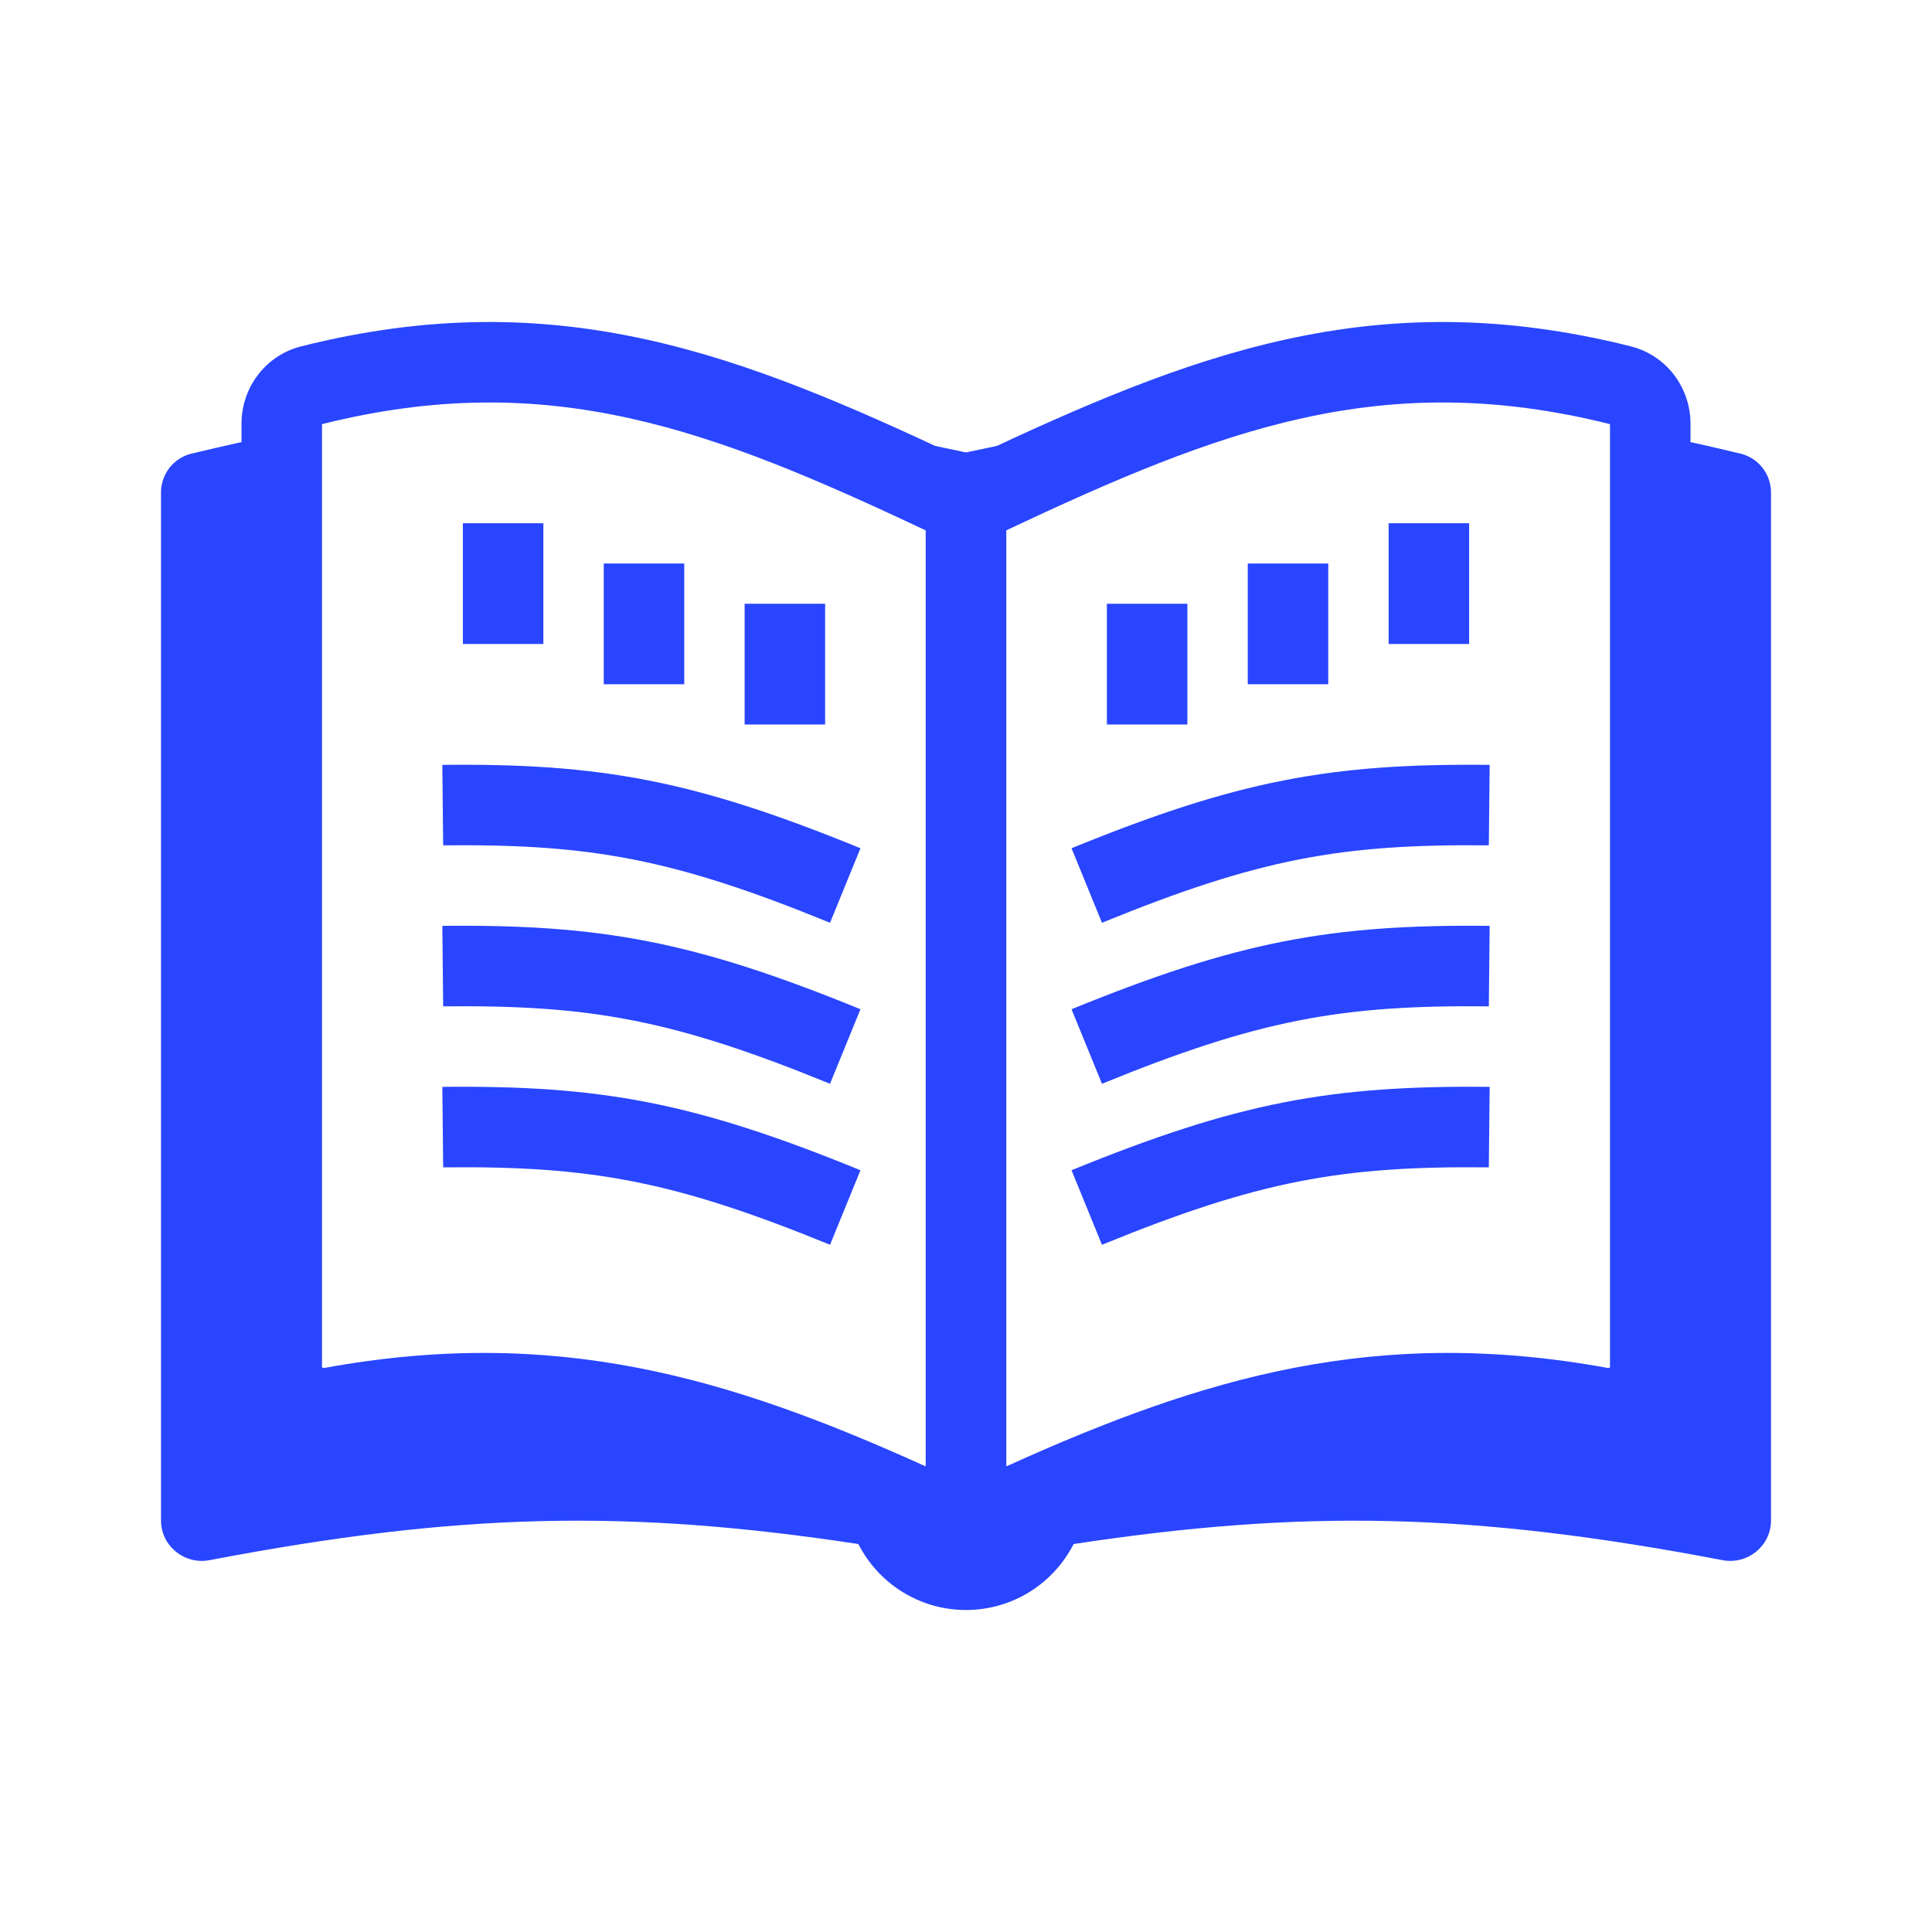 <svg width="208" height="208" viewBox="0 0 208 208" fill="none" xmlns="http://www.w3.org/2000/svg">
<path fill-rule="evenodd" clip-rule="evenodd" d="M125.951 44.784C119.145 45.692 111.958 47.014 104 48.707C96.042 47.014 88.855 45.692 82.049 44.784C88.352 47.106 94.743 49.992 101.522 53.185C103.036 53.898 104 55.424 104 57.097C104 55.424 104.964 53.898 106.478 53.185C113.257 49.992 119.648 47.106 125.951 44.784ZM104 157.814C104 160.997 100.681 163.091 97.781 161.779C76.897 152.326 59.289 147.229 35.68 151.538C32.934 152.039 30.333 149.982 30.333 147.191V46.684C27.212 47.31 23.982 48.028 20.612 48.84C18.682 49.305 17.333 51.039 17.333 53.025V163.691C17.333 166.433 19.858 168.482 22.552 167.968C49.473 162.832 67.621 162.472 92.412 166.231C94.561 170.447 98.943 173.333 104 173.333C109.057 173.333 113.438 170.447 115.588 166.231C140.379 162.472 158.527 162.832 185.448 167.968C188.142 168.482 190.667 166.433 190.667 163.691V53.025C190.667 51.039 189.318 49.305 187.388 48.84C184.018 48.028 180.788 47.31 177.667 46.684V147.191C177.667 149.982 175.066 152.039 172.32 151.538C148.711 147.229 131.103 152.326 110.219 161.779C107.319 163.091 104 160.997 104 157.814Z" fill="#2945FF"/>
<path fill-rule="evenodd" clip-rule="evenodd" d="M34.667 45.663V147.19C34.667 147.192 34.667 147.194 34.667 147.195C34.671 147.201 34.68 147.212 34.696 147.225C34.722 147.246 34.756 147.263 34.79 147.272C34.821 147.28 34.855 147.283 34.902 147.275C59.738 142.742 78.295 148.203 99.568 157.831C99.59 157.841 99.6 157.843 99.602 157.843H99.606C99.613 157.842 99.632 157.838 99.654 157.824C99.659 157.821 99.664 157.818 99.667 157.815C99.667 157.815 99.667 157.816 99.667 157.815V57.101C76.627 46.251 59.186 39.53 34.667 45.663ZM32.431 37.288C60.14 30.317 80.015 38.266 103.368 49.264C106.406 50.695 108.333 53.752 108.333 57.097V157.814C108.333 164.22 101.694 168.306 95.995 165.726C75.498 156.45 58.84 151.716 36.458 155.801C31.202 156.76 26 152.837 26 147.19V45.604C26 41.769 28.552 38.264 32.431 37.288Z" fill="#2945FF"/>
<path fill-rule="evenodd" clip-rule="evenodd" d="M173.333 45.663V147.19C173.333 147.192 173.333 147.194 173.333 147.195C173.329 147.201 173.32 147.212 173.304 147.225C173.277 147.246 173.245 147.263 173.209 147.272C173.18 147.28 173.144 147.283 173.098 147.275C148.262 142.742 129.705 148.203 108.432 157.831C108.41 157.841 108.4 157.843 108.398 157.843H108.394C108.387 157.842 108.368 157.838 108.345 157.824C108.341 157.821 108.336 157.817 108.333 157.814C108.333 157.815 108.333 157.814 108.333 157.814V57.097C131.373 46.247 148.814 39.53 173.333 45.663ZM175.569 37.288C147.86 30.317 127.985 38.266 104.632 49.264C101.594 50.695 99.667 53.756 99.667 57.101V157.815C99.667 164.221 106.306 168.306 112.005 165.726C132.502 156.45 149.16 151.716 171.542 155.801C176.798 156.76 182 152.837 182 147.19V45.604C182 41.769 179.448 38.264 175.569 37.288Z" fill="#2945FF"/>
<path fill-rule="evenodd" clip-rule="evenodd" d="M47.712 125.678C63.611 125.513 72.483 127.12 89.362 134.012L92.638 125.988C74.754 118.686 64.74 116.834 47.622 117.012L47.712 125.678Z" fill="#2945FF"/>
<path fill-rule="evenodd" clip-rule="evenodd" d="M47.712 108.344C63.611 108.18 72.483 109.787 89.362 116.678L92.638 108.655C74.754 101.352 64.74 99.501 47.622 99.678L47.712 108.344Z" fill="#2945FF"/>
<path fill-rule="evenodd" clip-rule="evenodd" d="M47.712 91.011C63.611 90.847 72.483 92.454 89.362 99.345L92.638 91.322C74.754 84.019 64.74 82.168 47.622 82.345L47.712 91.011Z" fill="#2945FF"/>
<path fill-rule="evenodd" clip-rule="evenodd" d="M58.5 56.333V69.333H49.833V56.333H58.5Z" fill="#2945FF"/>
<path fill-rule="evenodd" clip-rule="evenodd" d="M73.667 60.667V73.667H65V60.667H73.667Z" fill="#2945FF"/>
<path fill-rule="evenodd" clip-rule="evenodd" d="M88.833 65V78H80.167V65H88.833Z" fill="#2945FF"/>
<path fill-rule="evenodd" clip-rule="evenodd" d="M160.288 125.678C144.389 125.513 135.517 127.12 118.638 134.012L115.362 125.988C133.246 118.686 143.26 116.834 160.378 117.012L160.288 125.678Z" fill="#2945FF"/>
<path fill-rule="evenodd" clip-rule="evenodd" d="M160.288 108.344C144.389 108.18 135.517 109.787 118.638 116.678L115.362 108.655C133.246 101.352 143.26 99.501 160.378 99.678L160.288 108.344Z" fill="#2945FF"/>
<path fill-rule="evenodd" clip-rule="evenodd" d="M160.288 91.011C144.389 90.847 135.517 92.454 118.638 99.345L115.362 91.322C133.246 84.019 143.26 82.168 160.378 82.345L160.288 91.011Z" fill="#2945FF"/>
<path fill-rule="evenodd" clip-rule="evenodd" d="M149.5 56.333V69.333H158.167V56.333H149.5Z" fill="#2945FF"/>
<path fill-rule="evenodd" clip-rule="evenodd" d="M134.333 60.667V73.667H143V60.667H134.333Z" fill="#2945FF"/>
<path fill-rule="evenodd" clip-rule="evenodd" d="M119.167 65V78H127.833V65H119.167Z" fill="#2945FF"/>
</svg>
